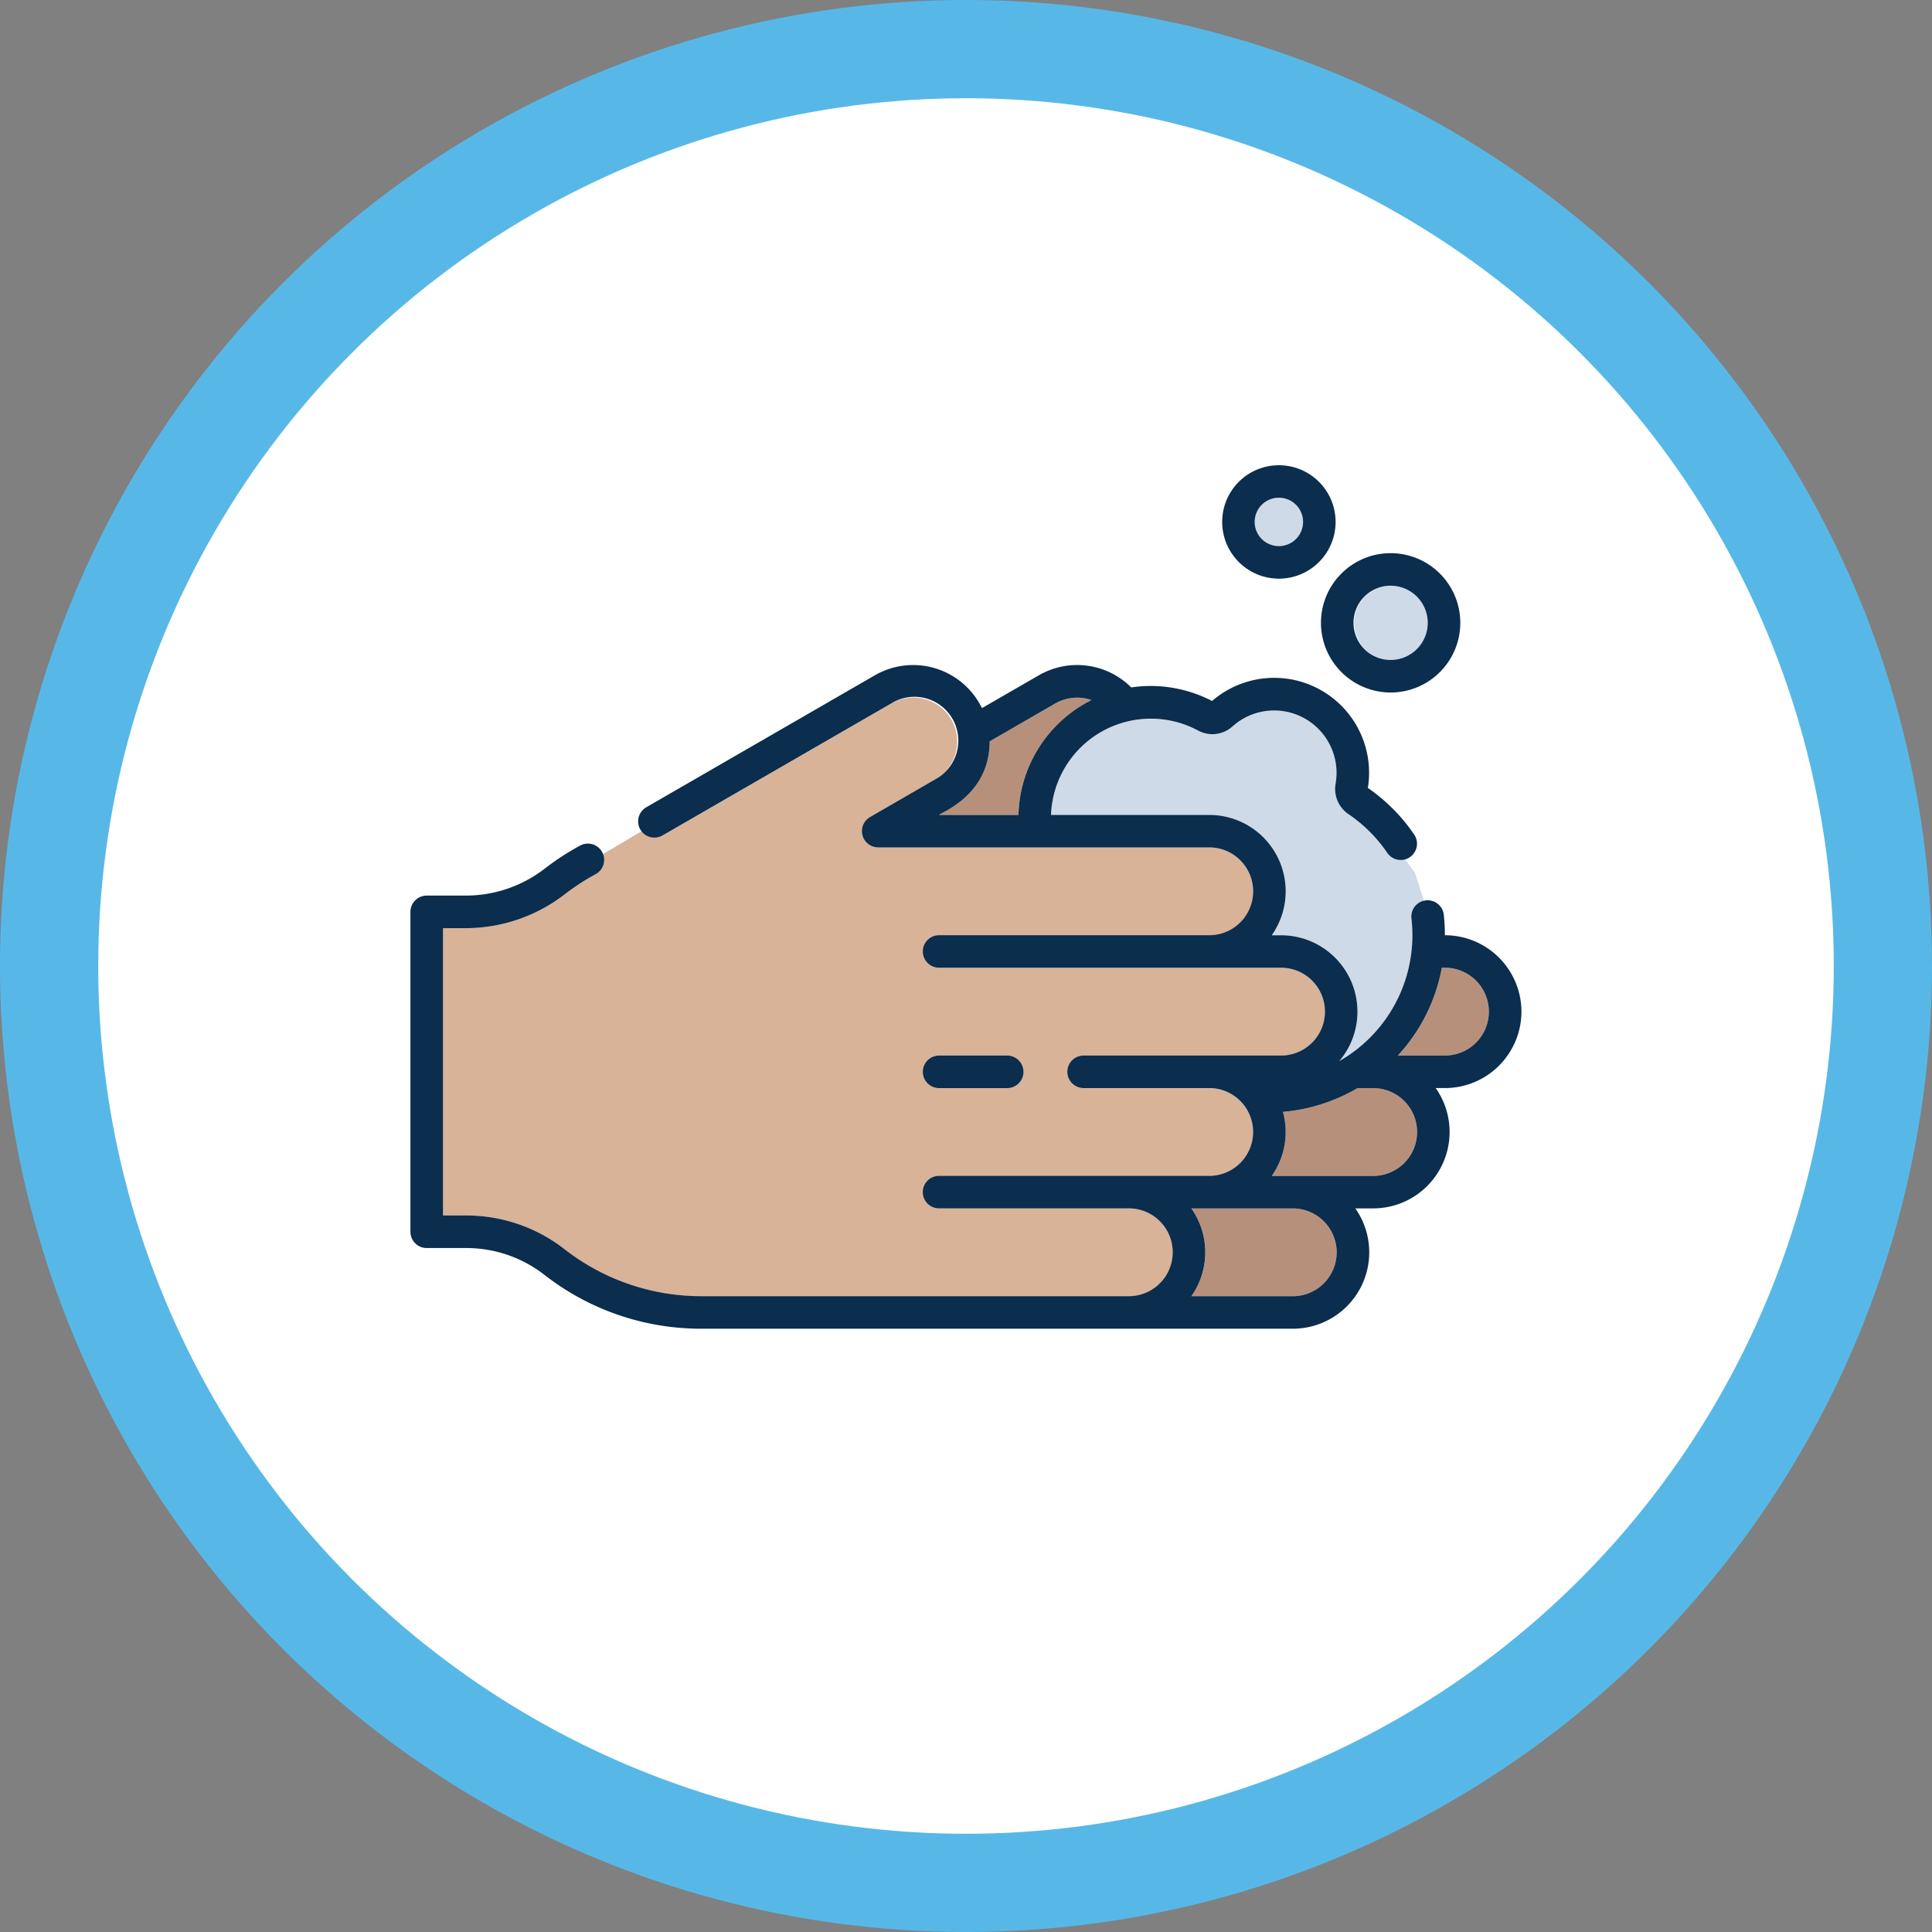 <svg xmlns="http://www.w3.org/2000/svg" width="139.683" height="139.683" viewBox="0 0 139.683 139.683">
  <rect x="0" y="0" width="139.683" height="139.683" fill="#808080" stroke="none"/>
  <g id="Grupo_2003" data-name="Grupo 2003" transform="translate(-3649 2299)">
    <g id="Grupo_1131" data-name="Grupo 1131" transform="translate(3649 -2299)">
      <g id="Grupo_1129" data-name="Grupo 1129">
        <circle id="Elipse_518" data-name="Elipse 518" cx="69.841" cy="69.841" r="69.841" fill="#57b8e8"/>
        <circle id="Elipse_519" data-name="Elipse 519" cx="62.739" cy="62.739" r="62.739" transform="translate(7.103 7.103)" fill="#fff"/>
      </g>
      <g id="Grupo_1180" data-name="Grupo 1180" transform="translate(-2895.549 -324.38)">
        <path id="Trazado_6295" data-name="Trazado 6295" d="M2995.114,364.138a1.749,1.749,0,1,0,0-3.5h0a1.75,1.75,0,0,0,0,3.5Z" transform="translate(-7.102 -0.274)" fill="#cedae7"/>
        <path id="Trazado_6296" data-name="Trazado 6296" d="M2938.894,389.533a16.165,16.165,0,0,0-2.258,1.47,11.718,11.718,0,0,1-7.139,2.436h-1.646v20.778h1.645a11.542,11.542,0,0,1,7.093,2.4,16.055,16.055,0,0,0,9.983,3.434h30.868a3.173,3.173,0,0,0,0-6.346h-13.687a1.177,1.177,0,1,1,0-2.353h19.5a3.173,3.173,0,1,0,0-6.346h-9.082a1.177,1.177,0,0,1,0-2.354h14.276a3.173,3.173,0,1,0,0-6.346h-24.691a1.177,1.177,0,1,1,0-2.353h19.5a3.173,3.173,0,1,0,0-6.346h-23.932a1.178,1.178,0,0,1-.588-2.2l4.7-2.717.082-.047a3.173,3.173,0,0,0-3.255-5.447l-16.535,9.546a1.164,1.164,0,0,1-1.507-.316l-2.819,1.665A1.163,1.163,0,0,1,2938.894,389.533Zm24.858,13.117h4.927a1.177,1.177,0,0,1,0,2.353h-4.927a1.177,1.177,0,1,1,0-2.353Z" transform="translate(-0.274 -1.953)" fill="#d8b398"/>
        <path id="Trazado_6297" data-name="Trazado 6297" d="M3004.023,373.107a2.683,2.683,0,1,0,0-5.366v0a2.684,2.684,0,0,0,0,5.367Z" transform="translate(-7.934 -1.014)" fill="#cedae7"/>
        <path id="Trazado_6298" data-name="Trazado 6298" d="M3001.236,388.114a10.518,10.518,0,0,0-2.8-2.8,2.2,2.2,0,0,1-.931-2.2,4.51,4.51,0,0,0-7.463-4.13,2.171,2.171,0,0,1-2.481.285,7.222,7.222,0,0,0-10.627,6.053v.05h11.437a5.522,5.522,0,0,1,4.523,8.7h.671a5.524,5.524,0,0,1,4.209,9.1,10.481,10.481,0,0,0,5.215-10.339,1.165,1.165,0,0,1,.9-1.237l-.642-2.04-.719-.992A1.167,1.167,0,0,1,3001.236,388.114Z" transform="translate(-5.389 -2.064)" fill="#cedae7"/>
        <g id="Grupo_1180-2" data-name="Grupo 1180" transform="translate(2963.437 374.82)">
          <path id="Trazado_6299" data-name="Trazado 6299" d="M2995.588,424.347a3.173,3.173,0,1,0,0-6.346h-7.332a5.514,5.514,0,0,1,0,6.346Z" transform="translate(-2970.007 -381.073)" fill="#b7907b"/>
          <path id="Trazado_6300" data-name="Trazado 6300" d="M2978.91,376.951a3.172,3.172,0,0,0-2.623.25l-4.739,2.737h0c0,3.851-3.435,5.1-3.665,5.317h5.748a1.381,1.381,0,0,0,.005-.146A9.56,9.56,0,0,1,2978.91,376.951Z" transform="translate(-2967.883 -376.776)" fill="#b7907b"/>
          <path id="Trazado_6301" data-name="Trazado 6301" d="M3011.5,401.753a3.173,3.173,0,0,0-3.173-3.173h-.229a12.742,12.742,0,0,1-3.182,6.346h3.411A3.173,3.173,0,0,0,3011.5,401.753Z" transform="translate(-2971.743 -379.049)" fill="#b7907b"/>
          <path id="Trazado_6302" data-name="Trazado 6302" d="M3002.073,414.637a3.173,3.173,0,1,0,0-6.346h-1.136a12.831,12.831,0,0,1-5.388,1.716,5.523,5.523,0,0,1-.806,4.628h7.33Z" transform="translate(-2970.683 -380.061)" fill="#b7907b"/>
        </g>
        <g id="Grupo_1130" data-name="Grupo 1130" transform="translate(2925.223 358.012)">
          <path id="Trazado_6202" data-name="Trazado 6202" d="M2967.792,408.017h4.927a1.177,1.177,0,0,0,0-2.353h-4.927a1.177,1.177,0,1,0,0,2.353Z" transform="translate(-2929.537 -362.979)" fill="#0b2d4e"/>
          <path id="Trazado_6203" data-name="Trazado 6203" d="M3003.75,375.188a5.037,5.037,0,1,0-5.036-5.038h0A5.042,5.042,0,0,0,3003.75,375.188Zm0-7.72a2.683,2.683,0,1,1-2.683,2.683h0a2.687,2.687,0,0,1,2.683-2.685Z" transform="translate(-2932.883 -358.752)" fill="#0b2d4e"/>
          <path id="Trazado_6204" data-name="Trazado 6204" d="M2994.841,366.217a4.1,4.1,0,1,0-4.1-4.1h0A4.106,4.106,0,0,0,2994.841,366.217Zm0-5.852a1.749,1.749,0,1,1-1.75,1.749,1.75,1.75,0,0,1,1.75-1.749Z" transform="translate(-2932.052 -358.012)" fill="#0b2d4e"/>
          <path id="Trazado_6205" data-name="Trazado 6205" d="M3005.549,399.207a5.533,5.533,0,0,0-5.526-5.527h-.01a13.118,13.118,0,0,0-.081-1.5,1.177,1.177,0,0,0-2.339.263,10.482,10.482,0,0,1-5.214,10.339,5.524,5.524,0,0,0-4.21-9.1h-.671a5.522,5.522,0,0,0-4.523-8.7H2971.54v-.05a7.223,7.223,0,0,1,10.628-6.053,2.169,2.169,0,0,0,2.48-.285,4.509,4.509,0,0,1,7.463,4.13,2.2,2.2,0,0,0,.931,2.2,10.544,10.544,0,0,1,2.805,2.8,1.177,1.177,0,0,0,1.946-1.325,12.877,12.877,0,0,0-3.348-3.369,6.862,6.862,0,0,0-11.265-6.286,9.609,9.609,0,0,0-5.843-.981,5.533,5.533,0,0,0-6.673-.881l-4.12,2.377a5.533,5.533,0,0,0-7.394-2.559c-.116.056-.231.117-.343.182l-16.532,9.546a1.176,1.176,0,1,0,1.176,2.038l16.535-9.546a3.173,3.173,0,1,1,3.254,5.447l-.082.047-4.7,2.717a1.178,1.178,0,0,0,.588,2.2h23.932a3.173,3.173,0,1,1,0,6.346h-19.5a1.177,1.177,0,1,0,0,2.353h24.691a3.173,3.173,0,1,1,0,6.346h-14.276a1.177,1.177,0,0,0,0,2.354h9.082a3.173,3.173,0,1,1,0,6.346h-19.5a1.177,1.177,0,1,0,0,2.353h13.687a3.173,3.173,0,0,1,0,6.346H2946.3a16.055,16.055,0,0,1-9.983-3.434,11.542,11.542,0,0,0-7.093-2.4h-1.645V393.168h1.646a11.718,11.718,0,0,0,7.139-2.436,16.165,16.165,0,0,1,2.258-1.47,1.177,1.177,0,0,0-1.115-2.073,18.682,18.682,0,0,0-2.585,1.683,9.332,9.332,0,0,1-5.7,1.941H2926.4a1.177,1.177,0,0,0-1.177,1.177v23.128a1.177,1.177,0,0,0,1.177,1.177h2.818a9.186,9.186,0,0,1,5.643,1.9,18.39,18.39,0,0,0,11.431,3.933h42.724a5.523,5.523,0,0,0,4.523-8.7h1.288a5.524,5.524,0,0,0,4.523-8.7h.671A5.533,5.533,0,0,0,3005.549,399.207ZM2967.1,379.664l4.739-2.737a3.174,3.174,0,0,1,2.624-.25,9.56,9.56,0,0,0-5.274,8.159,1.381,1.381,0,0,1-.005.146h-5.748c.23-.214,3.666-1.466,3.665-5.317Zm21.917,40.113h-7.333a5.514,5.514,0,0,0,0-6.346h7.333a3.173,3.173,0,0,1,0,6.346Zm5.811-8.7H2987.5a5.523,5.523,0,0,0,.806-4.628,12.831,12.831,0,0,0,5.388-1.716h1.136a3.173,3.173,0,1,1,0,6.346Zm1.783-8.7a12.741,12.741,0,0,0,3.181-6.346h.229a3.173,3.173,0,1,1,0,6.346Z" transform="translate(-2925.223 -359.694)" fill="#0b2d4e"/>
        </g>
      </g>
    </g>
  </g>
</svg>
